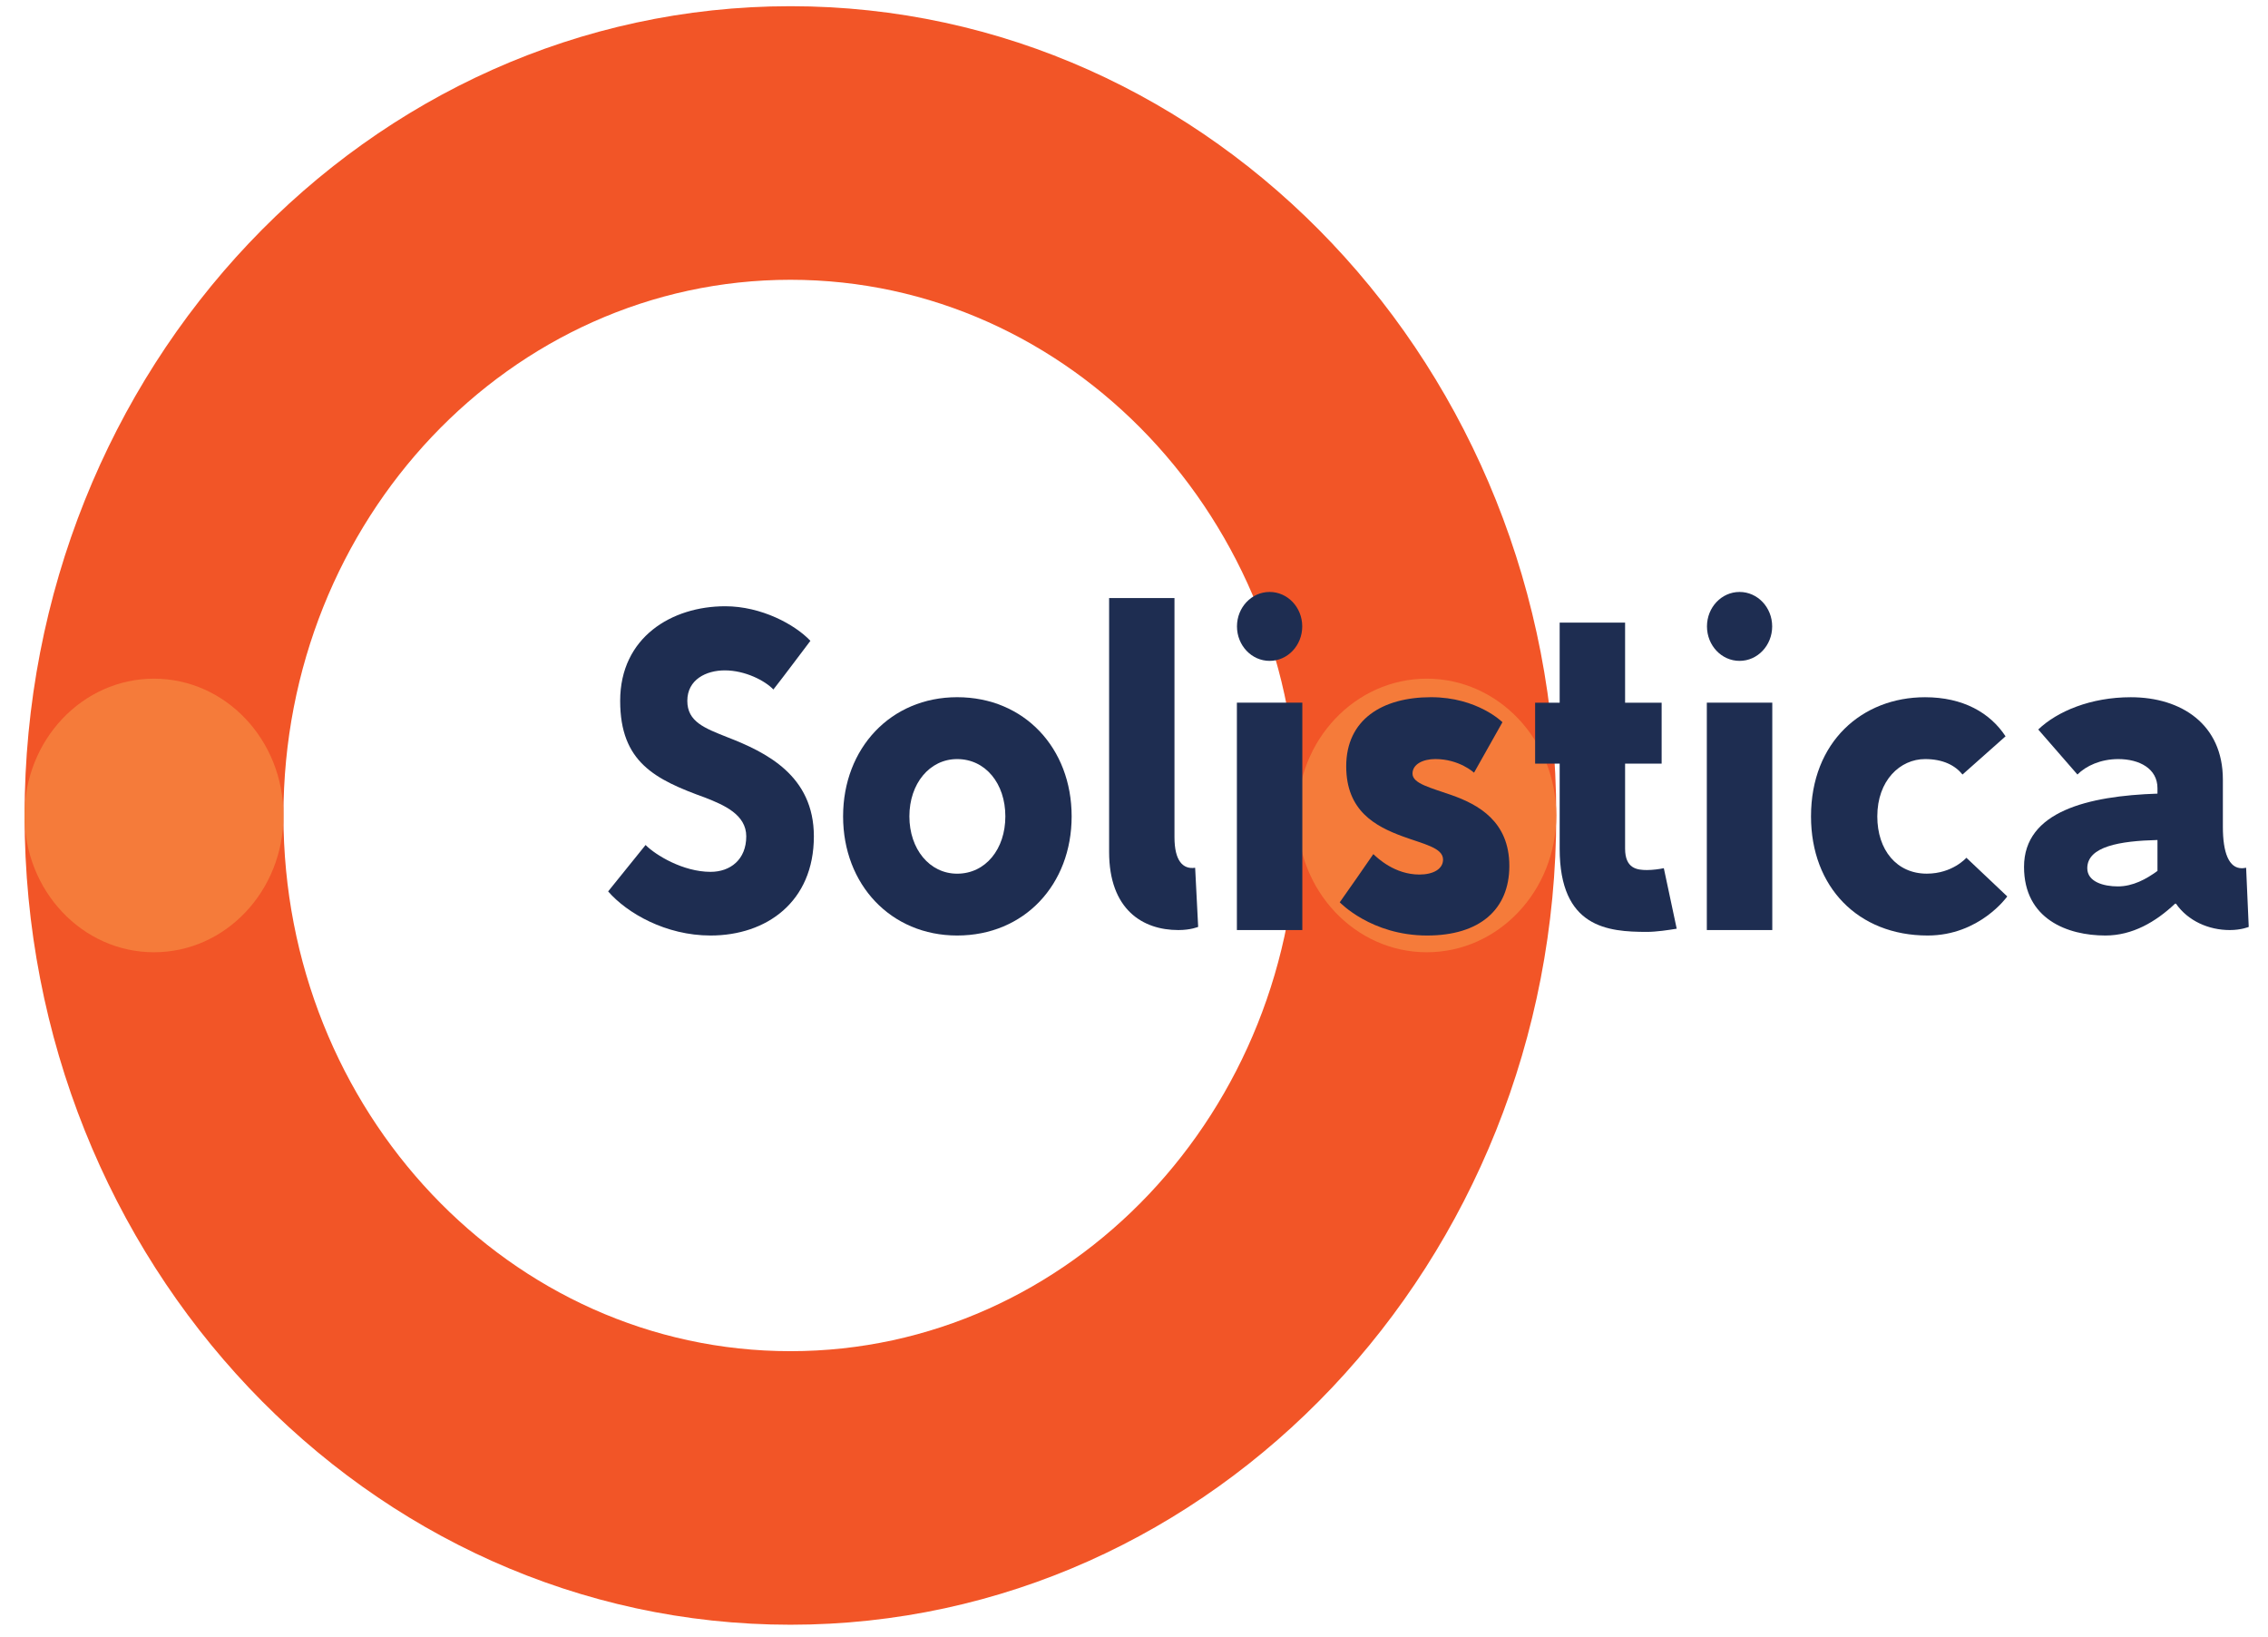 <svg width="79" height="57" viewBox="0 0 79 57" fill="none" xmlns="http://www.w3.org/2000/svg">
<g clip-path="url(#clip0_26_291)">
<path d="M45.193 28.398H45.192C45.192 38.7 37.285 47.053 27.533 47.053C17.78 47.053 9.873 38.7 9.873 28.398H9.873C9.873 18.095 17.78 9.743 27.533 9.743C37.285 9.743 45.193 18.095 45.193 28.398ZM0.856 28.398C0.856 43.963 12.8 56.579 27.533 56.579C42.265 56.579 54.208 43.963 54.208 28.398C54.208 12.833 42.265 0.216 27.533 0.216C12.8 0.216 0.856 12.833 0.856 28.398Z" fill="#F25527"/>
<path d="M9.873 28.397C9.873 31.028 7.854 33.161 5.363 33.161C2.873 33.161 0.853 31.028 0.853 28.397C0.853 25.766 2.873 23.634 5.363 23.634C7.854 23.634 9.873 25.766 9.873 28.397Z" fill="#F57B3A"/>
<path d="M54.208 28.397C54.208 31.028 52.189 33.161 49.698 33.161C47.208 33.161 45.188 31.028 45.188 28.397C45.188 25.766 47.208 23.634 49.698 23.634C52.189 23.634 54.208 25.766 54.208 28.397Z" fill="#F57B3A"/>
<path d="M25.245 23.345C24.6 23.345 23.941 23.663 23.941 24.406C23.941 25.134 24.541 25.356 25.335 25.672C26.684 26.196 28.349 27.003 28.349 29.125C28.349 31.406 26.699 32.578 24.751 32.578C23.192 32.578 21.843 31.802 21.183 31.042L22.487 29.426C22.832 29.775 23.791 30.361 24.751 30.361C25.44 30.361 25.994 29.933 25.994 29.125C25.994 28.365 25.215 28.033 24.57 27.779C22.816 27.146 21.602 26.544 21.602 24.406C21.602 22.189 23.402 21.112 25.26 21.112C26.52 21.112 27.689 21.746 28.228 22.316C27.794 22.886 27.374 23.456 26.939 24.011C26.654 23.71 25.965 23.345 25.245 23.345Z" fill="#1E2D51"/>
<path d="M33.34 26.434C32.38 26.434 31.676 27.289 31.676 28.429C31.676 29.569 32.38 30.425 33.34 30.425C34.33 30.425 35.019 29.569 35.019 28.429C35.019 27.289 34.33 26.434 33.34 26.434ZM33.34 32.578C31.032 32.578 29.367 30.805 29.367 28.429C29.367 26.053 31.032 24.279 33.34 24.279C35.679 24.279 37.328 26.053 37.328 28.429C37.328 30.805 35.679 32.578 33.34 32.578Z" fill="#1E2D51"/>
<path d="M40.91 20.827V29.157C40.91 29.965 41.196 30.282 41.63 30.219L41.735 32.277C41.735 32.277 41.48 32.388 41.045 32.388C39.802 32.388 38.633 31.675 38.633 29.664V20.827H40.91Z" fill="#1E2D51"/>
<path d="M43.084 32.388H45.363V24.469H43.084V32.388Z" fill="#1E2D51"/>
<path d="M51.344 26.908C51.344 26.908 50.835 26.433 49.995 26.433C49.575 26.433 49.201 26.607 49.201 26.94C49.201 27.288 49.831 27.431 50.55 27.684C51.494 28.016 52.574 28.603 52.574 30.155C52.574 31.674 51.54 32.578 49.71 32.578C47.762 32.578 46.667 31.421 46.667 31.421C47.056 30.868 47.447 30.313 47.837 29.743C47.986 29.886 48.585 30.455 49.441 30.455C49.92 30.455 50.265 30.265 50.265 29.933C50.265 29.521 49.59 29.395 48.856 29.125C47.911 28.777 46.892 28.239 46.892 26.687C46.892 25.055 48.151 24.279 49.845 24.279C51.464 24.279 52.334 25.15 52.334 25.15L51.344 26.908Z" fill="#1E2D51"/>
<path d="M56.606 21.682V24.47H57.879V26.592H56.606V29.552C56.606 30.25 57.026 30.298 57.37 30.298C57.565 30.298 57.805 30.266 57.955 30.233L58.404 32.341C58.12 32.388 57.685 32.452 57.37 32.452C56.006 32.452 54.327 32.309 54.327 29.552V26.592H53.472V24.47H54.327V21.682H56.606Z" fill="#1E2D51"/>
<path d="M59.453 32.388H61.733V24.469H59.453V32.388Z" fill="#1E2D51"/>
<path d="M68.359 26.972C68.104 26.655 67.684 26.434 67.055 26.434C66.185 26.434 65.391 27.178 65.391 28.43C65.391 29.601 66.065 30.424 67.114 30.424C68.014 30.424 68.494 29.87 68.494 29.87L69.918 31.217C69.918 31.217 68.958 32.578 67.145 32.578C64.717 32.578 63.082 30.884 63.082 28.43C63.082 25.832 64.866 24.28 67.055 24.28C68.374 24.28 69.318 24.818 69.858 25.641L68.359 26.972Z" fill="#1E2D51"/>
<path d="M75.15 29.252C73.846 29.284 72.705 29.474 72.705 30.235C72.705 30.71 73.276 30.868 73.77 30.868C74.295 30.868 74.759 30.614 75.15 30.329V29.252ZM70.997 25.404C71.657 24.771 72.826 24.28 74.22 24.28C75.99 24.28 77.428 25.23 77.428 27.146V28.794C77.428 29.696 77.638 30.235 78.088 30.235C78.162 30.235 78.223 30.218 78.238 30.218L78.329 32.278C78.329 32.278 78.073 32.388 77.668 32.388C76.933 32.388 76.214 32.071 75.794 31.469H75.764C75.09 32.103 74.281 32.578 73.336 32.578C72.016 32.578 70.502 32.008 70.502 30.187C70.502 28.254 72.736 27.717 75.15 27.637V27.448C75.15 26.766 74.52 26.434 73.785 26.434C73.171 26.434 72.66 26.671 72.362 26.972L70.997 25.404Z" fill="#1E2D51"/>
<path d="M45.36 21.814C45.36 22.477 44.851 23.014 44.224 23.014C43.596 23.014 43.087 22.477 43.087 21.814C43.087 21.151 43.596 20.614 44.224 20.614C44.851 20.614 45.36 21.151 45.36 21.814Z" fill="#1E2D51"/>
<path d="M61.729 21.814C61.729 22.477 61.221 23.014 60.593 23.014C59.965 23.014 59.458 22.477 59.458 21.814C59.458 21.151 59.965 20.614 60.593 20.614C61.221 20.614 61.729 21.151 61.729 21.814Z" fill="#1E2D51"/>
</g>
<defs>
<clipPath id="clip0_26_291">
<rect width="79" height="57" fill="white"/>
</clipPath>
</defs>
</svg>
